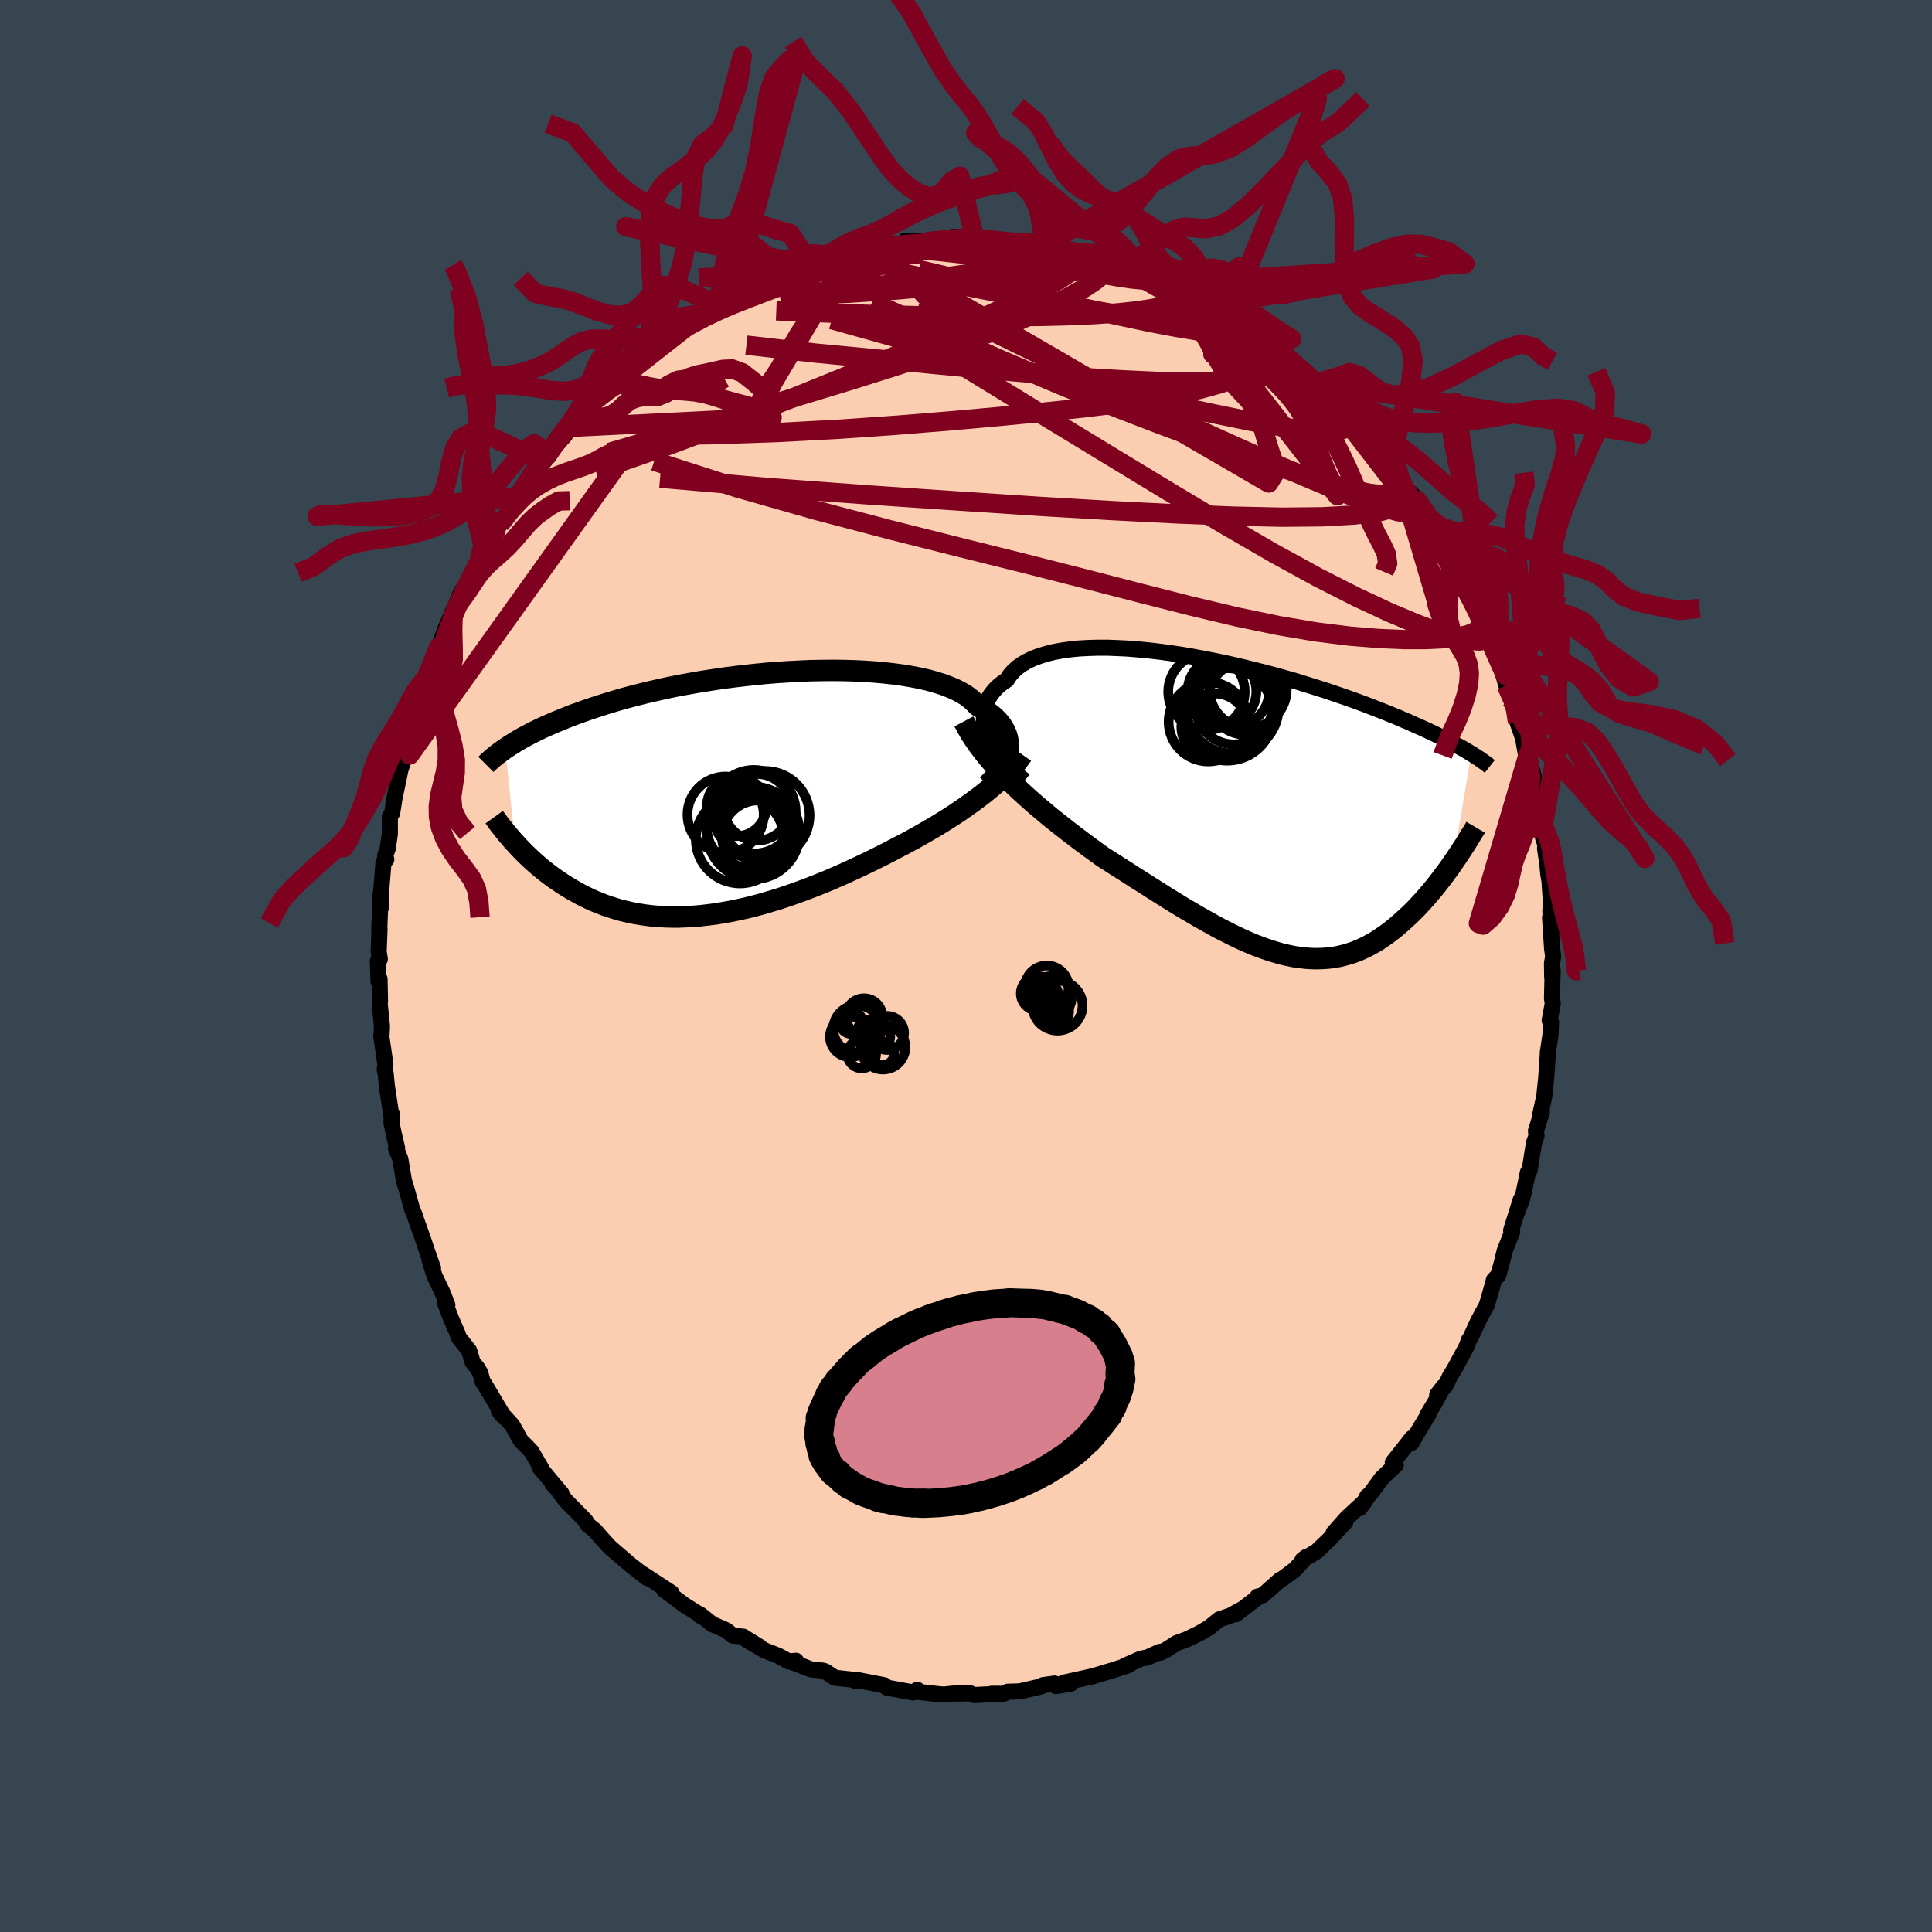 <svg xmlns="http://www.w3.org/2000/svg" width="500" height="500" viewBox="-100 -100 200 200"><defs><clipPath id="c"><path d="m28.39-4.44.04-.35.01-.36-.03-.35-.06-.34-.1-.35-.14-.33-.17-.33-.21-.33-.25-.32-.28-.3-.32-.3-.36-.29-.39-.29-.42-.27-.46-.26-.34-.36-.4-.35-.45-.34-.52-.31-.58-.3-.63-.27-.69-.26-.74-.23-.78-.22-.84-.19-.88-.17-.91-.15-.96-.13-.99-.11-1.02-.09-1.04-.07-1.07-.05-1.09-.03-1.11-.01-1.11.01-1.13.02-1.13.05-1.14.06-1.14.07-1.13.09-1.12.11-1.12.12-1.1.13-1.09.14-1.08.16-1.05.16-1.04.18-1.01.18-.99.19-.96.2-.93.21-.91.21-.88.22-.85.22-.82.22-.79.23-.76.23-.73.23-.7.23-.68.23-.64.23-.62.22-.6.23-.57.23-.54.22-.53.22-.5.22-.48.21-.46.22-.44.21-.41.21-.4.21-.38.2-.35.2-.34.2-.32.2-.31.19-.29.19-.27.18 1.01 9.78.26.29.27.28.28.29.29.29.3.29.31.29.32.29.33.29.34.29.35.28.36.28.37.28.39.28.4.27.4.27.42.26.44.27.45.25.46.26.47.24.5.24.5.23.53.21.53.21.56.19.57.18.58.17.6.14.62.14.63.11.65.1.66.08.68.06.7.04.7.02h.73l.73-.03.75-.04.76-.06.77-.09.78-.1.79-.13.8-.14.81-.17.82-.18.83-.21.83-.22.83-.25.84-.25.84-.28.84-.29.85-.31.84-.32.84-.33.84-.34.83-.36.83-.36.82-.38.82-.38.8-.38.8-.39.78-.39.78-.4.76-.4.68-.35.67-.36.66-.36.65-.37.64-.37.64-.37.62-.38.61-.38.59-.38.59-.39.57-.39.55-.39.54-.39.52-.39.51-.39"/></clipPath><clipPath id="b"><path d="m-27.23-7.45-.17-.47-.12-.46-.08-.45-.03-.44v-.43l.05-.43.1-.41.13-.39.18-.39.22-.36.26-.35.3-.34.34-.32.38-.3.42-.28.29-.46.37-.42.42-.39.49-.35.55-.32.61-.29.67-.25.72-.22.77-.19.82-.15.86-.12.91-.09.94-.05.98-.03h1.01l1.04.04 1.06.05 1.08.09 1.1.1 1.11.13 1.12.15 1.12.17 1.13.19 1.13.21 1.13.22 1.11.23 1.11.25 1.1.26 1.08.27 1.07.27 1.05.28 1.02.29 1.01.29.97.3.96.3.92.29.9.3.87.3.84.29.81.29.78.29.75.29.72.28.69.27.66.27.64.26.6.26.59.25.55.25.54.24.51.23.49.23.47.22.45.22.42.21.41.21.38.2.36.19.35.19.33.18.31.17.29.17.28.17.26.16-1.91 11.31-.27.39-.28.39-.29.39-.3.4-.3.39-.31.4-.32.39-.33.39-.33.39-.34.38-.35.38-.35.38-.37.37-.37.36-.38.35-.39.35-.39.35-.41.34-.42.33-.43.32-.44.3-.44.3-.46.27-.47.26-.48.24-.49.22-.5.2-.52.17-.52.15-.53.13-.55.1-.55.07-.57.04-.58.02-.59-.01-.6-.04-.61-.07-.63-.09-.64-.13-.64-.15-.66-.19-.67-.21-.68-.24-.7-.26-.7-.29-.72-.32-.72-.34-.74-.37-.75-.38-.75-.41-.77-.43-.78-.44-.78-.46-.8-.47-.8-.49-.81-.5-.81-.51-.82-.52-.83-.53-.83-.52-.83-.54-.84-.53-.84-.54-.84-.53-.69-.5-.69-.5-.69-.51-.69-.52-.68-.52-.68-.53-.67-.53-.67-.53-.65-.55-.65-.54-.63-.55-.63-.56-.61-.56-.6-.57-.58-.56"/></clipPath><filter id="a"><feTurbulence baseFrequency=".05" numOctaves="3" result="noise" type="noise"/><feDisplacementMap in="SourceGraphic" in2="noise" scale="2"/></filter></defs><rect width="100%" height="100%" x="-100" y="-100" fill="#36454F"/><path fill="#FBCEB1" stroke="#000" stroke-linejoin="round" stroke-width="1.667" d="m60.66-.29.02 1.47.05-.76-.07 2.93.08.54-.32 1.74.14.19-.06 1.34L60.22 9l.03-.17-.19 2.76-.2 1.92-.41 1.84.17-.26-.62 1.98.06.51-.26.71-.45 2.83-.18.23-.41 1.97-.18.76-.62 1.65.47-1.55-1 3.2.11.15-.77 1.94-.35 1.42-.32 1.13-.45.47-.17.65-.55 1.91-.11.23-.77 1.42-.83 1.8-.15.2-.24.68-1.31 2.42-.42.67-.47 1-.85.91.63-.82-.86 1.62-.78 1.28.13-.1-1.25 2.08-.52.92.05-.5-2 2.53.31.26-1.46 1.38-1.18 1.62-.33.26.15-.1-.92 1.32.57-.75-1.91 1.77-1.35 1.52 1.21-1.12-1.66 1.8-1.3 1.25-1.47.87.38-.29-1.14 1.26-.92.7-.39.28-.26.13-1.8 1.6-.53.13-.1.18-2.16 1.65.75-.58-1.28.71-1.18.4-1.04.85-1.02.59-1.27.62-1.07.39-1.12.72-.61.29-.03-.1-1.27.58-.68.13-1.69.75.72-.29-.42.25-1.64.52-2.32.7.4-.12-3.04.67.74.1-1.55.25-.13-.26-1.21.17-.22.14-2.18.5-1.25.04-.46.22-1.19-.01h.85l-2.69.13-.39-.18-1.78.03-.72.08-.17.02-.39-.02-2.24-.25-.17-.22-.44.27-2.68-.49-.35-.23.06-.02-2.78-.54-.25.09.55-.04-2.64-.29-1.02-.67-.24-.07-1.23-.13-2.12-.82.58-.07-.74.08-1.09-.6-1.41-.55-1.9-1.11 1.42.77-1.74-1.08-1.09-.12-.66-.54-1.46-.64-1.25-.99v.13l.37.14-2.02-1.27-2.09-1.57.76.31-2.54-1.66-.52-.33.57.47-1.46-1.14h-.02l-1.85-1.58-.56-.49-.92-1.01-.62-.72-.52-.41-.2-.16-.25-.44-2.08-2.11-.95-1.31-.4-.39.95 1.02-2.25-2.69.15.06-1.02-1.74-.57-.6-.52-.51-.89-1.6-.85-.93-.54-.55.55.66-2.05-3.46-.16-.19-.28-.99-.31-.51-.47-.57-.35-1.18-1.04-1.31-.18-.49-.68-1.57-.64-1.68.28.33-.47-1.22-.86-1.81-.51-1.61.36.82-.65-1.84-.3-.91-.97-2.75h.02l-.27-.62-.54-1.94-.3-.99-.38-2.25-.45-1.12.12-.03-.34-1.44-.25-1.19.06-.89.01.7-.54-3.59-.12-1.26-.1-.43.07-.54-.43-2.94.04-.27.03-.77-.23-2.28.03-.37-.05-2.22-.1.27-.07-2.14.2-.18-.12-.77.09-2.34-.03.07.15-3.77.04 1.44.01-1.67.24-2.98.29-.3-.12-.39.26-.7.23-1.54v-1.8l.24-.38.19-1.2-.07.26.75-3.59.24-.71.13-.98.74-1.92-.02-.24.91-3.12.13-.81.26-.76.25-.61.29-.97.52-1.08.26-.7.24-.76.75-2.03.75-1.73.11.14.16-.75.57-1.36.18-.24.98-1.67.2-.23.5-1.33 1.06-1.73-.33.41.99-1.48.42-.71 1.44-2.14.51-1.09-.12.38 1.31-1.6.47-.82.54-.75.91-1.03-.03-.24 1.69-1.9.16-.36.74-.89-.2.42 1.25-1.4 1.5-1.64-.48.37 2.34-1.92-.4.01.43-.47 1.66-1.08-.87.8 1.91-1.78v.04l1.71-1.23 1.77-1.61-.05.05-.07.15 1.02-.6 1.45-1.13 1.22-.91.7-.16.42-.26.96-.4 1.56-.91-.1.11.91-.4 1.53-.82.28-.2 2-.64.41-.41 1.81-.27-.37-.3 1.17-.32 1.06-.29.34-.11.61-.01 1.16-.36 1.19-.25.71-.19 2.1-.39.96-.05 1.05-.09.03-.21-.35-.05 2.43.08 1.68-.3 1.3.1-.54-.25 2.29-.01.54.18.14.06 1.39.07 1.55.22 1.43.11-.22.01 1.49-.11.97.23-.32-.06 2.68.66-.76.02 1.47.18 1.55.23-.37-.01 3.07.62-.41.03 1.81.8-.87-.57 1.01.57 1.74.59.59.08 1.07.62.35.3.78.22 1.65.89 1.95 1.14-.2-.14.34.37 1.98.82-.15.1.68.39 1.53.67.64.71 1.95 1.49-.37-.18 1.3.88-.57-.62 2.07 1.83 1.17 1.17-.38-.66 1.19 1.19 1.65 1.9-.74-.94 1.51 1.64 1.37 1.31-.31-.48.94 1.36.7.31.97 1.56.22.34 1.84 1.92.19.01-.24.03.88 1.8 1.08.98.34.44 1.31 1.86.32.53-.02.22 1.2 1.77.55 1.46.11-.42-.09.31 1.11 2.14.08.09.99 1.86.61 1.02.69 1.83.62 1.66-.48-1.33 1.2 2.88-.57-1.07 1.48 3.29-.66-1.52.76 2.56.55 1.45-.02.07.62 2.3.77 2.22-.27-.97.34 1.88.07-.5.18.76.7 2.61.18 1.58.3 1.61.21 1.37.16 1.38.24.7-.03.42.25 1.69.08.92.13.77.14 2.08-.05 1.12.24 1.84-.27-1.27.21 3.21.11.83-.12.69.02 1.47" filter="url(#a)"/><path fill="#fff" d="m-27.23-7.45-.17-.47-.12-.46-.08-.45-.03-.44v-.43l.05-.43.1-.41.13-.39.18-.39.22-.36.26-.35.3-.34.34-.32.38-.3.42-.28.29-.46.37-.42.42-.39.49-.35.55-.32.61-.29.67-.25.72-.22.77-.19.82-.15.86-.12.91-.09.94-.05.98-.03h1.01l1.04.04 1.06.05 1.08.09 1.1.1 1.11.13 1.12.15 1.12.17 1.13.19 1.13.21 1.13.22 1.11.23 1.11.25 1.1.26 1.08.27 1.07.27 1.05.28 1.02.29 1.01.29.97.3.96.3.92.29.9.3.87.3.84.29.81.29.78.29.75.29.72.28.69.27.66.27.64.26.6.26.59.25.55.25.54.24.51.23.49.23.47.22.45.22.42.21.41.21.38.2.36.19.35.19.33.18.31.17.29.17.28.17.26.16-1.91 11.31-.27.39-.28.39-.29.39-.3.4-.3.39-.31.4-.32.39-.33.39-.33.39-.34.38-.35.38-.35.38-.37.37-.37.36-.38.35-.39.35-.39.35-.41.34-.42.33-.43.32-.44.3-.44.3-.46.27-.47.26-.48.24-.49.22-.5.2-.52.17-.52.15-.53.13-.55.1-.55.07-.57.04-.58.02-.59-.01-.6-.04-.61-.07-.63-.09-.64-.13-.64-.15-.66-.19-.67-.21-.68-.24-.7-.26-.7-.29-.72-.32-.72-.34-.74-.37-.75-.38-.75-.41-.77-.43-.78-.44-.78-.46-.8-.47-.8-.49-.81-.5-.81-.51-.82-.52-.83-.53-.83-.52-.83-.54-.84-.53-.84-.54-.84-.53-.69-.5-.69-.5-.69-.51-.69-.52-.68-.52-.68-.53-.67-.53-.67-.53-.65-.55-.65-.54-.63-.55-.63-.56-.61-.56-.6-.57-.58-.56" filter="url(#a)" transform="translate(29.48 -16.35)"/><path fill="#fff" d="m28.39-4.44.04-.35.01-.36-.03-.35-.06-.34-.1-.35-.14-.33-.17-.33-.21-.33-.25-.32-.28-.3-.32-.3-.36-.29-.39-.29-.42-.27-.46-.26-.34-.36-.4-.35-.45-.34-.52-.31-.58-.3-.63-.27-.69-.26-.74-.23-.78-.22-.84-.19-.88-.17-.91-.15-.96-.13-.99-.11-1.02-.09-1.04-.07-1.07-.05-1.09-.03-1.11-.01-1.11.01-1.13.02-1.13.05-1.14.06-1.14.07-1.13.09-1.12.11-1.12.12-1.1.13-1.09.14-1.08.16-1.05.16-1.04.18-1.01.18-.99.19-.96.2-.93.21-.91.21-.88.22-.85.22-.82.22-.79.23-.76.23-.73.23-.7.23-.68.23-.64.23-.62.22-.6.23-.57.23-.54.22-.53.22-.5.22-.48.21-.46.22-.44.21-.41.21-.4.21-.38.2-.35.2-.34.2-.32.2-.31.19-.29.19-.27.18 1.01 9.78.26.29.27.28.28.29.29.29.3.29.31.29.32.29.33.29.34.29.35.28.36.28.37.28.39.28.4.27.4.27.42.26.44.27.45.25.46.26.47.24.5.24.5.23.53.21.53.21.56.19.57.18.58.17.6.14.62.14.63.11.65.1.66.08.68.06.7.04.7.02h.73l.73-.03.75-.04.76-.06.77-.09.78-.1.79-.13.8-.14.81-.17.82-.18.83-.21.83-.22.83-.25.84-.25.84-.28.84-.29.85-.31.84-.32.84-.33.84-.34.83-.36.83-.36.82-.38.82-.38.8-.38.8-.39.78-.39.78-.4.76-.4.68-.35.67-.36.66-.36.65-.37.64-.37.64-.37.62-.38.61-.38.59-.38.59-.39.57-.39.55-.39.54-.39.52-.39.51-.39" filter="url(#a)" transform="translate(-24.06 -17.75)"/><g fill="none" stroke="#000" transform="translate(29.48 -16.35)"><path stroke-linejoin="round" stroke-width="1.667" d="m-23.4-2.83-.55-.43-.51-.44-.48-.45-.45-.46-.4-.47-.37-.47-.33-.48-.29-.47-.25-.48-.2-.47-.17-.47-.12-.46-.08-.45-.03-.44v-.43l.05-.43.1-.41.13-.39.18-.39.22-.36.26-.35.3-.34.34-.32.38-.3.42-.28.29-.46.37-.42.42-.39.49-.35.55-.32.61-.29.67-.25.72-.22.77-.19.82-.15.86-.12.91-.09.94-.05.98-.03h1.01l1.04.04 1.06.05 1.08.09 1.1.1 1.11.13 1.12.15 1.12.17 1.13.19 1.13.21 1.13.22 1.11.23 1.11.25 1.1.26 1.08.27 1.07.27 1.05.28 1.02.29 1.01.29.97.3.96.3.92.29.9.3.87.3.84.29.81.29.78.29.75.29.72.28.69.27.66.27.64.26.6.26.59.25.55.25.54.24.51.23.49.23.47.22.45.22.42.21.41.21.38.2.36.19.35.19.33.18.31.17.29.17.28.17.26.16.25.15.23.15.22.14.21.14.2.14.18.13.17.12.16.12.15.12.14.11" filter="url(#a)"/><path stroke-linejoin="round" stroke-width="2.222" d="m-29.7-8.97.34.64.36.62.4.62.43.61.45.6.48.6.51.59.52.58.55.58.56.58.58.56.6.57.61.56.63.56.63.55.65.54.65.55.67.53.67.53.68.53.68.52.69.52.69.51.69.5.69.5.84.53.84.54.84.53.83.54.83.52.83.53.82.52.81.51.81.5.8.49.8.47.78.46.78.44.77.43.75.41.75.38.74.37.72.34.72.32.7.29.7.26.68.24.67.21.66.19.64.15.64.13.63.09.61.07.6.04.59.01.58-.02.57-.04.55-.07.55-.1.53-.13.52-.15.52-.17.5-.2.49-.22.48-.24.47-.26.46-.27.44-.3.44-.3.43-.32.42-.33.41-.34.39-.35.39-.35.38-.35.37-.36.37-.37.35-.38.35-.38.34-.38.33-.39.33-.39.32-.39.31-.4.3-.39.3-.4.29-.39.28-.39.27-.39.27-.39.26-.39.25-.38.25-.38.24-.37.23-.37.22-.36.22-.36.22-.35.2-.34" filter="url(#a)"/><circle cx="-1.741" cy="-10.591" r="4" clip-path="url(#b)" filter="url(#a)"/><circle cx="-4.586" cy="-12.036" r="3.962" clip-path="url(#b)" filter="url(#a)"/><circle cx="-.601" cy="-11.366" r="3.762" clip-path="url(#b)" filter="url(#a)"/><circle cx="-4.396" cy="-8.931" r="4.11" clip-path="url(#b)" filter="url(#a)"/><circle cx="-.276" cy="-12.291" r="3.998" clip-path="url(#b)" filter="url(#a)"/><circle cx="-2.981" cy="-12.081" r="3.558" clip-path="url(#b)" filter="url(#a)"/><circle cx="-2.436" cy="-9.691" r="4.784" clip-path="url(#b)" filter="url(#a)"/><circle cx="-1.721" cy="-12.081" r="3.616" clip-path="url(#b)" filter="url(#a)"/><circle cx="-1.911" cy="-10.426" r="4.794" clip-path="url(#b)" filter="url(#a)"/><circle cx="-3.746" cy="-8.416" r="3.442" clip-path="url(#b)" filter="url(#a)"/></g><g fill="none" stroke="#000" transform="translate(-24.06 -17.75)"><path stroke-linejoin="round" stroke-width="2.222" d="m26.28-.98.32-.32.31-.33.28-.34.26-.34.23-.35.2-.35.18-.35.14-.36.11-.36.08-.36.04-.35.01-.36-.03-.35-.06-.34-.1-.35-.14-.33-.17-.33-.21-.33-.25-.32-.28-.3-.32-.3-.36-.29-.39-.29-.42-.27-.46-.26-.34-.36-.4-.35-.45-.34-.52-.31-.58-.3-.63-.27-.69-.26-.74-.23-.78-.22-.84-.19-.88-.17-.91-.15-.96-.13-.99-.11-1.02-.09-1.04-.07-1.07-.05-1.09-.03-1.11-.01-1.11.01-1.13.02-1.13.05-1.14.06-1.14.07-1.13.09-1.12.11-1.12.12-1.1.13-1.09.14-1.08.16-1.05.16-1.04.18-1.01.18-.99.19-.96.2-.93.21-.91.21-.88.22-.85.22-.82.22-.79.23-.76.23-.73.23-.7.23-.68.23-.64.23-.62.22-.6.23-.57.23-.54.22-.53.22-.5.22-.48.21-.46.22-.44.21-.41.21-.4.21-.38.2-.35.2-.34.2-.32.2-.31.19-.29.19-.27.18-.26.18-.24.18-.24.17-.21.17-.21.17-.19.16-.18.16-.17.15-.16.15-.15.15" filter="url(#a)"/><path stroke-linejoin="round" stroke-width="2.222" d="m29.89-4.13-.28.4-.31.4-.34.4-.36.39-.39.4-.4.4-.43.39-.45.4-.47.39-.48.4-.51.39-.52.39-.54.39-.55.39-.57.39-.59.39-.59.38-.61.38-.62.38-.64.37-.64.37-.65.37-.66.36-.67.36-.68.35-.76.4-.78.4-.78.39-.8.39-.8.38-.82.38-.82.38-.83.36-.83.36-.84.34-.84.33-.84.32-.85.31-.84.29-.84.28-.84.25-.83.25-.83.22-.83.21-.82.18-.81.17-.8.14-.79.13-.78.1-.77.09-.76.06-.75.04-.73.03h-.73l-.7-.02-.7-.04-.68-.06-.66-.08-.65-.1-.63-.11-.62-.14-.6-.14-.58-.17-.57-.18-.56-.19-.53-.21-.53-.21-.5-.23-.5-.24-.47-.24-.46-.26-.45-.25-.44-.27-.42-.26-.4-.27-.4-.27-.39-.28-.37-.28-.36-.28-.35-.28-.34-.29-.33-.29-.32-.29-.31-.29-.3-.29-.29-.29-.28-.29-.27-.28-.26-.29-.26-.28-.24-.28-.24-.28-.22-.27-.22-.27-.21-.27-.21-.26-.19-.26-.19-.26-.18-.25" filter="url(#a)"/><circle cx="2.548" cy="4.357" r="3.746" clip-path="url(#c)" filter="url(#a)"/><circle cx="2.433" cy="1.317" r="3.446" clip-path="url(#c)" filter="url(#a)"/><circle cx="1.408" cy="3.292" r="4.212" clip-path="url(#c)" filter="url(#a)"/><circle cx=".313" cy="1.222" r="3.078" clip-path="url(#c)" filter="url(#a)"/><circle cx=".658" cy="4.637" r="4.568" clip-path="url(#c)" filter="url(#a)"/><circle cx="-.827" cy="2.082" r="3.948" clip-path="url(#c)" filter="url(#a)"/><circle cx="3.258" cy="2.167" r="4.606" clip-path="url(#c)" filter="url(#a)"/><circle cx="2.048" cy="3.972" r="4.788" clip-path="url(#c)" filter="url(#a)"/><circle cx="2.098" cy="1.782" r="4.33" clip-path="url(#c)" filter="url(#a)"/><circle cx="2.043" cy="3.232" r="3.41" clip-path="url(#c)" filter="url(#a)"/></g><g fill="none" stroke="#800020" stroke-linejoin="round" stroke-width="2"><path d="m45.31-49.61.52.79-.25.71-1.01.62-1.77.47-2.56.33-3.35.19-4.17.04-5.01-.11-5.86-.23-6.68-.34-7.51-.44-8.38-.55-9.31-.63-10.32-.76-11.32-.98M5.92-74.83l.28-.01.65.04.65.1.57.16.47.19.36.19.23.2.07.2-.11.21-.33.22-.58.23-.86.23-1.15.24-1.43.25-1.73.29-2.06.32-2.43.35-2.81.38-3.19.42-3.55.42-3.9.4-4.32.35m31.66-4.23 1.81.46.61.39.05.38-.27.43-.52.52-.78.62-1.09.72-1.45.83-1.84.94-2.27 1.06-2.71 1.18-3.19 1.27-3.71 1.35-4.25 1.41-4.79 1.51-5.36 1.63-5.95 1.8-6.51 1.94-7.1 2.07" filter="url(#a)"/><path d="m44.67-51.44.03.47.21.76.07.65-.23.46-.59.27-.97.05-1.37-.15-1.77-.37-2.2-.6-2.66-.83-3.11-1.04L28.51-53l-4-1.42-4.44-1.64-4.9-1.89-5.4-2.19-5.94-2.52-6.49-2.87-7.06-3.18m11.27-6.52 1.37.11 1.3.13 1.11.1.95.08.83.08.74.1.62.1.49.11.31.08.12.06-.13.02-.45-.01-.83-.08-1.27-.13-1.69-.22-1.98-.33m-32.14 8.96 1.32-.96 1.2-.74 1.13-.6 1.1-.54 1.11-.53 1.08-.52 1.02-.49.92-.45.78-.37.58-.28.29-.15-.09.03-.56.24-1.06.47m40.7.02.57.33.99.51 1.12.59 1.05.58.92.51.8.45.72.41.66.39.6.37.52.35.4.29.24.22.04.11-.17-.01-.38-.13-.59-.25-.8-.36-1.04-.48-1.28-.62-1.53-.76-1.73-.9-1.92-1.05-2.08-1.24" filter="url(#a)"/><path d="m9.76-74.08 1.16.22.65.31.22.43-.21.57-.69.69-1.22.8-1.69.94-2.15 1.07-2.6 1.24L.14-66.4l-3.62 1.6-4.2 1.79-4.79 1.99-5.41 2.19-6.07 2.38-6.82 2.55-7.57 2.63m8.29-14.35.42-.16 1.1-.59 1.42-.75 1.53-.73 1.56-.67 1.58-.62 1.6-.61 1.62-.61 1.62-.6 1.6-.59 1.55-.57 1.44-.54 1.29-.5 1.09-.43.89-.36.76-.28.64-.21.41-.15" filter="url(#a)"/><path d="m9.76-74.08 1.28.17 1.01.17.83.18.62.18.32.16-.03.09-.36.04-.68-.01-.98-.07-1.36-.11-1.82-.18-2.39-.25-3.08-.33-4.04-.43m25.87 5.94.64.42.63.4.41.32.23.31.06.31-.2.27-.53.18-.91.07-1.3-.06-1.65-.17-2.02-.26-2.41-.36-2.87-.47-3.41-.59-3.99-.72-4.57-.87-5.11-1.02-5.63-1.2m37.65 6.5 1.11.94.33.49.03.42-.17.48-.37.55-.65.58-.96.59-1.32.58-1.68.57-2.06.57-2.44.53-2.83.5-3.24.47-3.64.44-4.08.43-4.52.44-5.01.45-5.51.45-6.03.42-6.53.35-6.95.23-7.3.1" filter="url(#a)"/><path d="m27.12-67.24.75.43.68.52.37.48-.04.34-.51.15-.96-.01-1.4-.14-1.84-.24-2.3-.38-2.8-.53-3.35-.71-4-.89-4.75-1.09-5.55-1.29-6.31-1.49M52.9-37.35l.42 1.44-.08.79-.45.47-.79.34-1.13.26-1.47.17-1.84.09h-2.21l-2.61-.11-3.02-.25-3.46-.43-3.9-.66-4.34-.9-4.79-1.14L18-38.61l-5.69-1.47-6.17-1.57-6.67-1.66-7.19-1.81-7.73-2.03-8.22-2.34-8.61-2.77" filter="url(#a)"/><path d="m19.35-71.56.78.49.6.4.6.44.48.46.23.43-.05.35-.36.3-.63.24-.9.23-1.16.21-1.46.21-1.79.19-2.19.17-2.61.12-3.05.08-3.49.02-3.9-.01-4.31-.06-4.76-.12-5.26-.17-5.76-.24" filter="url(#a)"/><path d="m46.39-48.63.4.67.14.64-.28.36-.72.1-1.17-.16-1.65-.46-2.16-.77-2.67-1.06-3.17-1.32-3.66-1.58-4.19-1.87-4.83-2.19-5.55-2.58-6.35-3.02-7.14-3.48-7.88-3.9" filter="url(#a)"/><path d="m31.55-64.16.72.51.39.47.24.54-.02.52-.35.44-.68.38-1.03.33-1.41.25-1.79.18-2.19.09-2.61.01-3.05-.08-3.48-.16-3.94-.23-4.43-.34-4.96-.43-5.54-.52-6.17-.6-6.77-.64-7.21-.83" filter="url(#a)"/><path d="M40.12-56.46h-.11l-.11.37-.42.39-.86.29-1.38.1-1.97-.13-2.6-.37-3.26-.59-3.92-.8-4.61-.98-5.34-1.19-6.15-1.44-6.98-1.71-7.8-2.01-8.51-2.38m1.92-6.95 1.18-.2 1.45-.13 1.61-.05 1.63.02 1.63.1 1.68.15 1.81.2 1.95.22 2.04.24 2.04.26 2 .26 1.92.29 1.85.3 1.78.32 1.7.3 1.56.28 1.37.19 1.07.1h1.4" filter="url(#a)"/><path d="m16.01-72.8 1.15.54 1.17.47 1.05.45.98.45.96.47.96.49.92.49.83.44.69.38.51.29.33.19.15.1-.02.02-.21-.05-.43-.15-.67-.27-.95-.41-1.24-.56-1.47-.69-1.63-.81-1.8-.95m-6.06-1.99.99.18.69.21.47.25.12.25-.27.23-.62.23-.94.23-1.27.26-1.66.29-2.13.31-2.64.34-3.18.37-3.74.4-4.32.38-4.94.33-5.6.26m72.02 35.52-.2-.28-.24.31-.58.19-.99-.05-1.42-.31-1.86-.57-2.32-.87-2.83-1.19-3.38-1.58-3.97-2.02-4.56-2.5-5.17-2.99-5.73-3.42-6.3-3.82-6.87-4.18-7.48-4.58-8.04-5.08m40.01 2.9 1.59 1.43 1.03.9.81.74.76.73.74.72.69.69.62.63.52.54.42.44.3.34.16.22.02.1-.16-.05-.35-.24-.57-.44-.79-.64-1.02-.85-1.29-1.11-1.61-1.41-2-1.76-2.4-2.05" filter="url(#a)"/><path d="m-17.9-95.65 1.33 2.09 1.46 1.48 1.52 1.46 1.6 2.01 1.58 2.35 1.43 2.16 1.18 1.63.98 1.06.91.76 1 .65 1.15.41 1.19-.33 1.03-1.28.9-.55 1.51 6.28-4.73.46-1.34 1.35-.64-.04-.6-.11-.75.19-.89.48-.96.62-.99.59-.94.5-.86.45-.77.5-.7.58-.64.64-.64.65-.66.65-.68.7-.68.83-.68 1.01-.67 1.15-.64 1.17-.61 1.06-.57.91-.57.81-.58.91-.49 1.43 9.43-15.88 1.09-.14 1.15-.17 1.13-.2 1-.16.87-.11.81-.08.85-.06.93-.06 1-.05 1.01-.05.98-.02.94.01.91.04.9.08.93.09.95.12.96.12.93.13.87.11.78.08.62.07.14.09" filter="url(#a)"/><path d="m-27.63-71.21.69-.06.82-.02.91-.07.93-.11.91-.14.92-.18.96-.24.98-.3 1-.35.97-.37.93-.34.86-.24.83-.09.79.04.77.12.66.07.56-.01-.95.12.53.39.85.81.97.37.99-.15 1.03-.36 1.03-.24.98.07.9.4.82.72.83.93.9 1 1.01.89 1.04.65.93.46.81.31 1.25-.06" filter="url(#a)"/><path d="m-15.15-73.09.73-.59.69-.1.78-.14.88-.33.98-.51 1.02-.6 1.01-.59.97-.53.9-.48.86-.44.87-.46.94-.45 1.02-.45 1.05-.43 1.05-.38.99-.34.93-.3.89-.29.92-.33 1.1-.44 1.49-.76" filter="url(#a)"/><path d="m-15.95-72.47-2.27-3.37-1.35-.36-1.36-.44-1.28-.39-1.1.03-.94.36-.9.37-.96.17-1.03-.03-1.09-.16-1.17-.24-1.26-.17-1.35.13-1.45.4-1.75-.36 19.26 4.06.13-.32.61-.32.69-.37.72-.44.77-.48.86-.46.96-.41 1.02-.38 1.03-.42.98-.47.91-.53.88-.51.89-.46.94-.4 1.02-.37 1.05-.39 1.05-.41 1-.42.94-.37.9-.28.92-.15 1.08-.07 1.46-.21" filter="url(#a)"/><path d="m-17.76-72.2-.91-.03-1.4-.82-1.51-1.21-1.41-1.06-1.22-.63-1.1-.27-1.05-.13-1.1-.17-1.21-.33-1.35-.53-1.52-.7-1.66-.87-1.71-1.08-1.75-1.48-1.86-2.15-2.18-2.58-2.55-.95m104.5 48.93-.16-.1-.19 1.11.15 1.12.27 1.09.15 1.2-.02 1.34-.1 1.46-.1 1.48-.04 1.42.04 1.29.09 1.14.09 1.01-.01 1.01-.17 1.13-.3 1.36-.32 1.57-.29 1.69-.29 1.69-.29 1.57-.03 1.39" filter="url(#a)"/><path d="m-46.09-71.18 1.47 1.53 1.45.34 1.27.21 1.22.34 1.27.49 1.33.52 1.34.36 1.25.02 1.1-.39.89-.74.75-.87.73-.72.87-.34 1.14.15 1.37.53 1.42.63 1.2.42.87.04.8-.27 6.8-24.87h-.71l-.81.86-.79.93-.6 1.71-.45 2.6-.46 2.93-.55 2.64-.65 2.15-.66 1.8-.61 1.63-.53 1.53-.47 1.57-.37 1.86-.29 1.98-.23 1.34m-24.1 7.35.95-.14 1.45-.11 1.2-.2 1-.28.96-.35.97-.45.95-.56.91-.64.87-.59.88-.44.94-.21 1.02-.02 1.07.07 1.12.04 1.12-.09 1.09-.25 1.01-.44.87-.56.74-.57.74-.39.97-.17 1.27-.21 1.3-.63-8.96 7.02-1.13-2.36-.8-.2-.38.87-.36 1.1-.56.94-.81.7-1.02.41-1.18.14-1.28-.09-1.35-.22-1.38-.23-1.39-.11-1.41-.02-1.43.01-1.46-.04-1.33.08-1.1.29" filter="url(#a)"/><path d="m-34.52-61.89-.17-.19.52-.85.73-1.08.65-1.4.34-1.92v-2.46l-.18-2.84-.13-2.82.14-2.4.47-1.78.75-1.18.89-.8.93-.67.9-.66.89-.71.88-.82.87-1.07.84-1.51.81-1.98.81-2.27.41-2.9-1.9 7.21-1.29 1.27-.96.71-.62 1.27-.35 2.01-.21 2.44-.2 2.46-.29 2.25-.41 1.93-.5 1.63-.51 1.39-.49 1.25-.46 1.2-.53 1.2-.69 1.13-.87.95-.94.66-.7.51.57.84m93.88 45.85.29 1.22.41 1 .34.89.22.92.17.98.17 1.05.2 1.12.24 1.15.26 1.15.27 1.12.29 1.08.29 1.08.28 1.09.21 1.07.11.96.08.66.25-.06M-19.4-59.12l-.29.32-1.01-.55-1.27-1.13-1.2-.94-1.06-.39-.96.05-.9.21-.88.19-.85.17-.81.26-.79.46-.81.6-.86.59-.93.36-1.07-.1-1.24-.61-1.3-.65-.98-.06-1.94 1.91 1.46-1.14.77-.51.7-.26.82-.02.99.18 1.13.24 1.2.21 1.21.13 1.13.07 1.05.1 1 .18 1.01.28 1.06.34 1.11.31 1.08.28.97.3.85.38.94.56-20.75 1.04 1.46-.77 1.44-.2 1.13-.25.8-.51.62-.6.61-.47.7-.26.8-.15.84-.23.84-.43.86-.55.92-.46.96-.13.96.25.89.35.86-.05 1.09-.62" filter="url(#a)"/><path d="m-33.66-67.86-1.19.99-.71.94-.56.88-.53.71-.54.61-.53.67-.48.84-.44 1.06-.42 1.19-.47 1.21-.51 1.1-.53.89-.52.72-.51.66-.62.85-.99 1.51m-25.94 12.32 1.64-.65 1.42-1.06 1.33-.82 1.36-.48 1.44-.28 1.47-.2 1.49-.22 1.44-.26 1.37-.34 1.25-.43 1.14-.51 1.04-.59 1-.65.98-.71.93-.77.86-.83.77-.85.7-.86.68-.83.7-.78.69-.74.75-.49 1.49 1.03" filter="url(#a)"/><path d="m-43.18-52.79-1.39.19-2.57-1.25-2.44-1.1-1.69-.24-1.03.54-.63 1.06-.39 1.38-.29 1.48-.36 1.38-.59 1.09-.91.78-1.2.5-1.46.31-1.68.16-1.86.01-2-.11-1.88-.12-1.31.03-.31.15 20.76-2.04.89-1.35.65-1.02.62-.85.63-.8.63-.81.62-.8.59-.77.58-.74.57-.75.6-.79.63-.86.64-.9.63-.9.61-.82.58-.72.54-.58.46-.38-.13.17" filter="url(#a)"/><path d="m-48.24-45.74 1.14-1.45.78-.85.65-.64.71-.59.8-.54.85-.48.9-.42.94-.36.96-.33.9-.31.8-.31.68-.34.7-.4 1.02-.46 1.63-.5-22.81 31.88.44-1.5.37-1.38.36-1.35.31-1.19.28-1.04.28-.94.3-.9.32-.92.34-.97.36-1.01.37-1.04.37-1.02.37-.98.37-.92.38-.88.39-.86.43-.87.45-.9.47-.93.48-.94.45-.89.43-.79.61-.97-.99 1.48.08-1.93-.15-2.09-.18-2.09-.28-2.01-.15-1.74.14-1.41.33-1.25.23-1.43-.06-1.83-.35-2.23-.46-2.47-.5-2.57-.73-2.74-1.08-2.71-.31-.51" filter="url(#a)"/><path d="m-52.46-70.13.52 2.4-.02 2.16.32 2.37.5 2.4.41 2.22.22 1.94-.03 1.63-.21 1.39-.28 1.36-.18 1.54.04 1.8.3 1.95.48 1.86.38 1.55-.37 1.33m-2.59 5.58.37-.75.55-.74.56-.78.53-.82.57-.82.65-.75.72-.68.76-.66.76-.7.74-.79.73-.86.72-.83.75-.72.78-.59.79-.54.85-.46 1.11-.03m-12.05 11.38-.05 2.02.04 1.71.01 1.35-.24 1.02-.41.81-.37.8-.16.91.08 1.1.29 1.3.41 1.46.38 1.51.24 1.45-.01 1.35-.19 1.26-.18 1.28.12 1.32.6 1.26.91 1.11m109.79-8.07.27 2.18-.1 1.81-.1 1.55-.13 1.36-.28 1.21-.42 1.11-.44 1.05-.34 1.02-.23 1.02-.23 1.06-.35 1.13-.58 1.19-.82 1.13-.91.79-.48-.18 5.14-17.43.27-.63.04-.54-.05-.7-.04-.96-.02-1.2.01-1.34v-1.39l-.02-1.35-.07-1.28-.14-1.17-.19-1.09-.19-1.06-.15-1.09-.1-1.15-.09-1.27-.11-1.37-.15-1.48-.18-1.54-.15-1.56-.04-1.56.16-1.51.41-1.42.51-1.31-.15-1.25" filter="url(#a)"/><path d="m-50.31-5.05-.11-1.54-.25-1.36-.5-1.09-.71-.99-.79-1.02-.72-1.07-.59-1.1-.41-1.1-.22-1.1-.02-1.11.15-1.13.28-1.17.3-1.21.2-1.29v-1.39l-.23-1.48-.41-1.51-.42-1.43-.3-1.27-.11-1.09.05-.98.13-.93.19-.87.22-.75-1.02 2.54-.37.76-.54.66-.58.81-.58 1.05-.63 1.18-.71 1.21-.76 1.19-.72 1.2-.6 1.24-.43 1.27-.32 1.24-.3 1.15-.37 1.04-.43 1.03-.43 1.13-.45 1.18-.62.91 8.04-15.91-.56 1.21-.75 1.4-.67 1.3-.6 1.25-.54 1.25-.52 1.25-.52 1.22-.54 1.14-.56 1.06-.58 1-.59.98-.63.97-.74.93-.88.91-1.05.94-1.17 1.03-1.23 1.13-1.19 1.13-1.07 1.2-1.34 2.4M57.59-23.98l.49-.35.09-1.32-.19-1.42-.15-1.4-.01-1.38.12-1.37.18-1.35.22-1.31.22-1.3.21-1.31.18-1.36.16-1.47.15-1.61.2-1.79.29-1.96.46-2.1.62-2.13.66-1.98.47-1.66.1-1.35-.23-1.55.18-3.01" filter="url(#a)"/><path d="m65.26-61.52.92 2.17-.07 1.92-.75 1.98-.98 2.14-1.03 2.33-1.04 2.48-.89 2.46-.58 2.23-.15 1.84.13 1.47.15 1.29-.16 1.34-.62 1.55-.97 1.76-1.05 1.8-.82 1.7-.47 1.52-.12 1.36.08 1.29.25 1.66" filter="url(#a)"/><path d="m56.47-27.53 1.04 1.75 1.62.78 2.03.18 1.83.15 1.33.48.96.89.82 1.18.82 1.34.79 1.39.74 1.36.75 1.27.87 1.17 1.07 1.07 1.16 1.04 1.09 1.1.87 1.22.69 1.35.66 1.41.81 1.36.97 1.19.79 1.17.37 2.34" filter="url(#a)"/><path d="m55.94-29.05.46 1.06.47 1.04.54 1.1.55.99.55.8.58.7.66.71.79.83.95.99 1.06 1.14 1.11 1.22 1.06 1.22.98 1.16.94 1.04 1.01.92 1.09.88.92 1.01.61 1.1-23.54-37.05.91 1.32.56.9.49.85.48.85.45.81.41.77.42.79.44.85.48.95.53 1.06.55 1.12.53 1.14.49 1.07.41.96.35.84.34.83.42 1.03.85 1.96-1.48-3.29.56-.27.15-.9.11-1.13.03-1.31-.13-1.41-.31-1.36-.46-1.25-.48-1.14-.41-1.07-.3-1.07-.21-1.07-.21-1.08-.29-1.06-.39-1.05-.43-1.09-.4-1.22-.34-1.39-.29-1.52-.28-1.6-.11-1.63.49-1.33 3.7 24.95 1.01 1.75 1.53.46 2.34.06 2.29.23 1.65.65 1.01.98.7 1.06.74.89 1.09.61 1.65.34 2.23.28 2.55.51 2.46 1.01 1.92 1.51 1.34 1.72" filter="url(#a)"/><path d="m76.41-22.84-2.96-1.23-2.42-1.07-2.08-.6-1.45-.47-.84-.63-.51-.86-.57-.98-.9-.97-1.27-.88-1.37-.81-1.12-.87-.66-1-.48-.98-1.05-.58-2.36.13-2.64-.55v.36l-.33-.79-.52-1.15-.6-1.2-.61-1.12-.58-1-.54-.87-.5-.74-.48-.66-.51-.66-.54-.71-.53-.78-.52-.79-.59-.83-1.01-1.17 24.85 17.86-1.68.55-1.44-.87-1.02-1.28-.73-1.32-.55-1.28-.58-1.13-.83-.88-1.19-.58-1.42-.38-1.43-.36-1.16-.54-.81-.84-.56-1.09-.55-1.18-.81-1.02-1.2-.68-1.5-.32-1.46-.11-1.02-.15-.59-.28-.65-.63" filter="url(#a)"/><path d="m49.54-43.81.35.88.19.58.08.85-.05 1.22-.14 1.47-.1 1.55.09 1.43.3 1.21.47.98.51.82.45.77.3.82.12.92-.07 1.07-.26 1.21-.43 1.35-.59 1.45-.72 1.53-.7 1.9m-1.3-24.53.46.37.68.51 1.05.38 1.26.16 1.32.07 1.3.15 1.28.31 1.27.51 1.32.64 1.42.66 1.55.59 1.62.49 1.52.44 1.27.51.95.68.8.81.98.79 1.52.6 2.1.44 2.15.41 2.08-.21" filter="url(#a)"/><path d="m44.67-51.44.09.57.46 1.01.56 1.09.53 1.11.39 1.14.23 1.2.15 1.21.17 1.12.27.96.37.76.36.69.25.8.11 1.05.12 1.24.47 1.38-4.53-15.33-.38-.82.23-2.35.84-3.14.71-2.87.21-2.12-.28-1.41-.62-.95-.81-.73-.91-.64-.96-.6-.98-.6-.94-.68-.8-.94-.56-1.4-.26-1.95-.01-2.34.02-2.38-.17-2.06-.54-1.55-.88-1.16-1.02-1.12-.84-1.43-.26-1.99.91-3.13-10.82 26.45.98.09 1.07.37 1.04.44.92.42.82.39.77.38.78.37.85.34.9.33.92.33.9.38.86.46.82.54.77.61.74.64.7.66.69.65.69.67.72.73.77.82.89.95 1.33 1.33" filter="url(#a)"/><path d="m37.24-59.41 1.26 1.32.87.89.66.71.6.7.62.79.65.85.67.86.66.82.61.78.55.77.53.8.55.88.61.95.67 1.01.67 1.05.49.86-11.58-15 1.04.97.81.4.85.44.8.56.72.64.7.69.74.71.81.69.86.65.87.61.84.59.8.61.79.64.81.7.84.74.86.77.86.75.87.7.92.67 1.07.82 1.16 1.07M36.33-60.37l1.25.65 1.02.09.89.4.79.61.79.6.86.53.97.45 1.08.39 1.2.27 1.32.15 1.4.04 1.49-.04 1.62-.1 1.81-.19 2.05-.31 2.21-.41 2.21-.37 1.97-.13 1.57.24 1.2.55 1.03.6 1.1.36 1.4.24 2.39.68-33.62-5.3 2-.57 1.36-.49.98.28.81.6.78.63.86.53 1.12.29 1.54-.11 2.02-.62 2.46-1.13 2.67-1.44 2.52-1.34 1.99-.65 1.33.34.98.93.95.52M43.28-40.8l.37-.87-.14-.98-.45-.98-.52-.98-.47-.96-.44-.94-.4-.93-.4-.94-.41-.99-.42-1.01-.45-1.03-.46-.99-.47-.96-.49-.92-.49-.94-.48-.99-.47-1.04-.47-1.08-.48-1.08-.52-1.03-.61-.98-.73-.91-.8-.79-.23-.16m-5.73-3.96-.27-.69-.67-.69-.62-.99-.6-1.3-.68-1.38-.79-1.18-.87-.88-.9-.63-.9-.52-.87-.52-.82-.55-.79-.52-.78-.46-.8-.39-.85-.4-.89-.5-.93-.66-.93-.82-.91-.9-.88-.86-.87-.8-.83-.87-.72-1.06-.74-.78" filter="url(#a)"/><path d="m5.33-88.97 1.07.88.79.61.76 1.19.76 1.53.76 1.51.8 1.26.85.95.92.67.95.47.98.36.96.34.91.38.83.49.74.67.67.92.62 1.13.63 1.24.69 1.13.8.78.97.35 1.16.06 1.2.34.8 1.45v1.73l2.03-2.96 1.42-.94.72.7.64 1.03.86.73 1.09.34 1.21-.01 1.26-.23 1.26-.35 1.31-.38 1.4-.43 1.54-.52 1.68-.65 1.7-.62 1.54-.31 1.17.25.9.55 1.74.16-23.27 3.78.06.15.38.72.5.95.6.85.71.73.76.7.78.72.74.72.7.7.67.68.66.67.67.68.67.7.65.76.62.82.56.9.5.98.45 1.04.42 1.06.39 1.02.38.96.39.92.48.97.56 1.3-16.9-21.73 2.19-1.03 1.64-.8.97.16.78.38.82.34.85.34.87.45.92.52 1.02.41 1.14.14 1.3-.25 1.45-.59 1.58-.83 1.68-.9 1.74-.87 1.77-.77 1.74-.63 1.62-.37 1.44.02 1.32.32 1.56.44 1.7 1.26-30.88 2.04-.53-.44-.74-.6-.81-.62-.79-.58-.72-.61-.67-.67-.69-.69-.76-.65-.86-.55-.91-.46-.94-.41-.92-.42-.89-.48-.85-.57-.83-.68-.8-.84-.81-.99-.85-1.12-.91-1.12-1.01-.96-1.09-.71-1.04-.46-.8-.37-.55-.6 17.76 14.6.66.29.65.64.67.87.77.93.83.88.81.81.74.8.64.85.56.94.53 1 .54 1.02.58.98.62.91.66.8.67.71.62.67.55.75.46.91.39 1.1.35 1.2.36 1.18.39 1.12.23 1.16-.7 1.12L-2-69.37l.77-.54.68-.43.77-.33.82-.2.85-.12.89-.08.92-.04.89-.01.87.02.83-.01.82-.05.81-.1.83-.14.86-.17.89-.18.94-.21.99-.19 1-.12h.96l.85.16.63.27.42.23.73-.62" filter="url(#a)"/><path d="m16.01-72.8 1.29-.2 1.47-.98 1.42-1.22 1.26-.94 1.12-.35 1.1.08 1.19.09 1.35-.29 1.5-.85 1.61-1.36 1.7-1.69 1.79-1.89 1.89-1.97 1.93-1.77 1.92-1.18 2.54-2.42" filter="url(#a)"/><path d="m15.07-73.03 1.07.09.65-.04.73.21.84.33.88.36.88.37.91.39.94.41.97.43.96.43.92.41.88.38.84.35.84.32.86.34.9.4.95.53.96.65.92.65.82.53.92.56-22.48-8.97 1.09.1 1 .06.99.12.88.19.77.22.72.22.75.22.8.24.85.26.87.31.89.36.92.43.96.48.99.49.95.46.87.4.81.36.81.34.5.1.93-.19-.6-.16-.68-.25-.76-.34-.8-.38-.88-.39-.97-.39-1.01-.38-1-.36-.96-.34-.91-.31-.89-.26-.87-.22-.81-.2-.77-.19-.73-.19-.77-.21-.88-.18-.99-.15-.99-.12-1.08-.15-12.09-.02.24-.29.81-.11.84.05.86.13.91.12.95.05.95-.04.91-.1.84-.12.8-.08.79-.02.8.05.78.1.72.14.89.14-3.07-.8.81-3.32.85.5.85.74.91.4.98.19 1.03.02 1.07-.24 1.13-.68 1.2-1.18 1.28-1.56 1.31-1.62 1.28-1.32 1.22-.79 1.17-.28 1.19-.05 1.33-.18 1.55-.6 1.73-1.06 1.81-1.33 1.72-1.25 1.55-.97 1.48-.87 1.46-1.12 1.13-.58L8.16-74.7l-.65-3.67-.79-1.54-.86-.92-.97-1.09-1.03-1.47-1.02-1.74-.98-1.76-.96-1.54-.99-1.28-1.07-1.3-1.25-1.81-1.5-2.67-1.77-3.23-1.72-2.46-.54.81" filter="url(#a)"/></g><g fill="none" stroke="#000"><circle cx="7.858" cy="3.156" r="1.732" filter="url(#a)"/><circle cx="8.886" cy="3.8" r="1.148" filter="url(#a)"/><circle cx="8.362" cy="2.216" r="2.264" filter="url(#a)"/><circle cx="8.494" cy="4.564" r="1.272" filter="url(#a)"/><circle cx="8.89" cy="4.636" r="1.78" filter="url(#a)"/><circle cx="8.718" cy="4.524" r="1.316" filter="url(#a)"/><circle cx="9.366" cy="2.328" r="1.362" filter="url(#a)"/><circle cx="9.474" cy="4.1" r="2.59" filter="url(#a)"/><circle cx="7.458" cy="2.84" r="1.784" filter="url(#a)"/><circle cx="8.774" cy="3.232" r="2.17" filter="url(#a)"/><circle cx="-10.148" cy="6.636" r="1.062" filter="url(#a)"/><circle cx="-8.624" cy="9.04" r="1.2" filter="url(#a)"/><circle cx="-8.924" cy="7.336" r="1.084" filter="url(#a)"/><circle cx="-11.98" cy="7.324" r="2.102" filter="url(#a)"/><circle cx="-8.172" cy="6.928" r="1.762" filter="url(#a)"/><circle cx="-10.792" cy="9.108" r="1.482" filter="url(#a)"/><circle cx="-8.592" cy="8.404" r="2.314" filter="url(#a)"/><circle cx="-11.876" cy="5.856" r="1.18" filter="url(#a)"/><circle cx="-11.272" cy="6.528" r="2.466" filter="url(#a)"/><circle cx="-10.556" cy="5.232" r="1.892" filter="url(#a)"/></g><path fill="#D77F8C" stroke="#000" stroke-linejoin="round" stroke-width="3" d="m15.9 40.79-.14-.44.16.77-.01-.29.09.29-.06 1.23v-.29l.04.3.06.39-.15.73-.07-.15-.05.51.07-.11-.28.85-.33.66-.12.31.05-.17-.02.19-.11.22-.04.03-.5.76.2-.14-.53.67-.26.33-.5.61-.6.7.36-.38-.6.67-.17.13-.91.85.78-.73-.43.4-1.11.92.51-.37-1.24.91-.11.08.17-.14-.17.11-1.75 1.11.56-.35-1.42.81-.41.19-.32.15-.34.17.15-.08-1.03.47.31-.14-.49.2-.39.16-.52.19-1.04.35.03-.01-.82.24-.36.1-.56.14h.03l-1.02.22-.15.04-.77.14.05-.02-.47.07-.67.09-1.46.14.02-.01-.79.04-.97.02h.58l-.05-.04-1.32.01.02-.02-.75-.05-.4-.06-.77-.09-.72-.18-.56-.12 1.04.22-1.51-.31.62.16-.48-.15-1.18-.42.08.04-.14-.05-.59-.23-.79-.45-.47-.23.32.16-.19-.13-.45-.33-.23-.12-.61-.58-.38-.28.32.18-.42-.27-.11-.17-.55-.73.01-.02-.1-.38-.13.03-.18-.36-.04-.51-.13-.17.13.35-.28-.94.05-.13-.03.2-.05-.4-.09-.48.02-.32.07-.43-.05.1.22-1.24-.11.12.24-.56-.09.11.26-.65.06-.12.46-.96.06-.2-.03.17.54-1.01-.21.29.72-.87-.1.02-.04.08.91-1.03.25-.3.23-.22.36-.38-.51.55.91-.94.34-.29-.11.08.13-.04.55-.46.65-.52.56-.37h-.01l.43-.27.63-.37.58-.36.56-.31-.25.14 1.12-.55.51-.25.73-.32-.44.19.31-.14 1.65-.62-.6.21-.06.02 2.1-.69-.71.21.7-.21-.25.07 1.18-.31.11-.04 1.84-.37-.37.06.6-.1h.01l.32-.05 1-.13.32-.03 1.39-.09-.5.04.48-.06h.14l1.11.04.95.02.29.03-.23-.03 1.04.09-.06.03h.04l.49.04 1.76.43-.34-.1.76.22-.14-.1 1.07.46.33.08-.44-.18.65.3.66.41.04-.09.27.2.41.33.02-.08-.13-.04.67.45.03.1.26.31.31.2.16.16.12.26.33.51.22.34v.01l.4.79.18.46" filter="url(#a)"/></svg>
